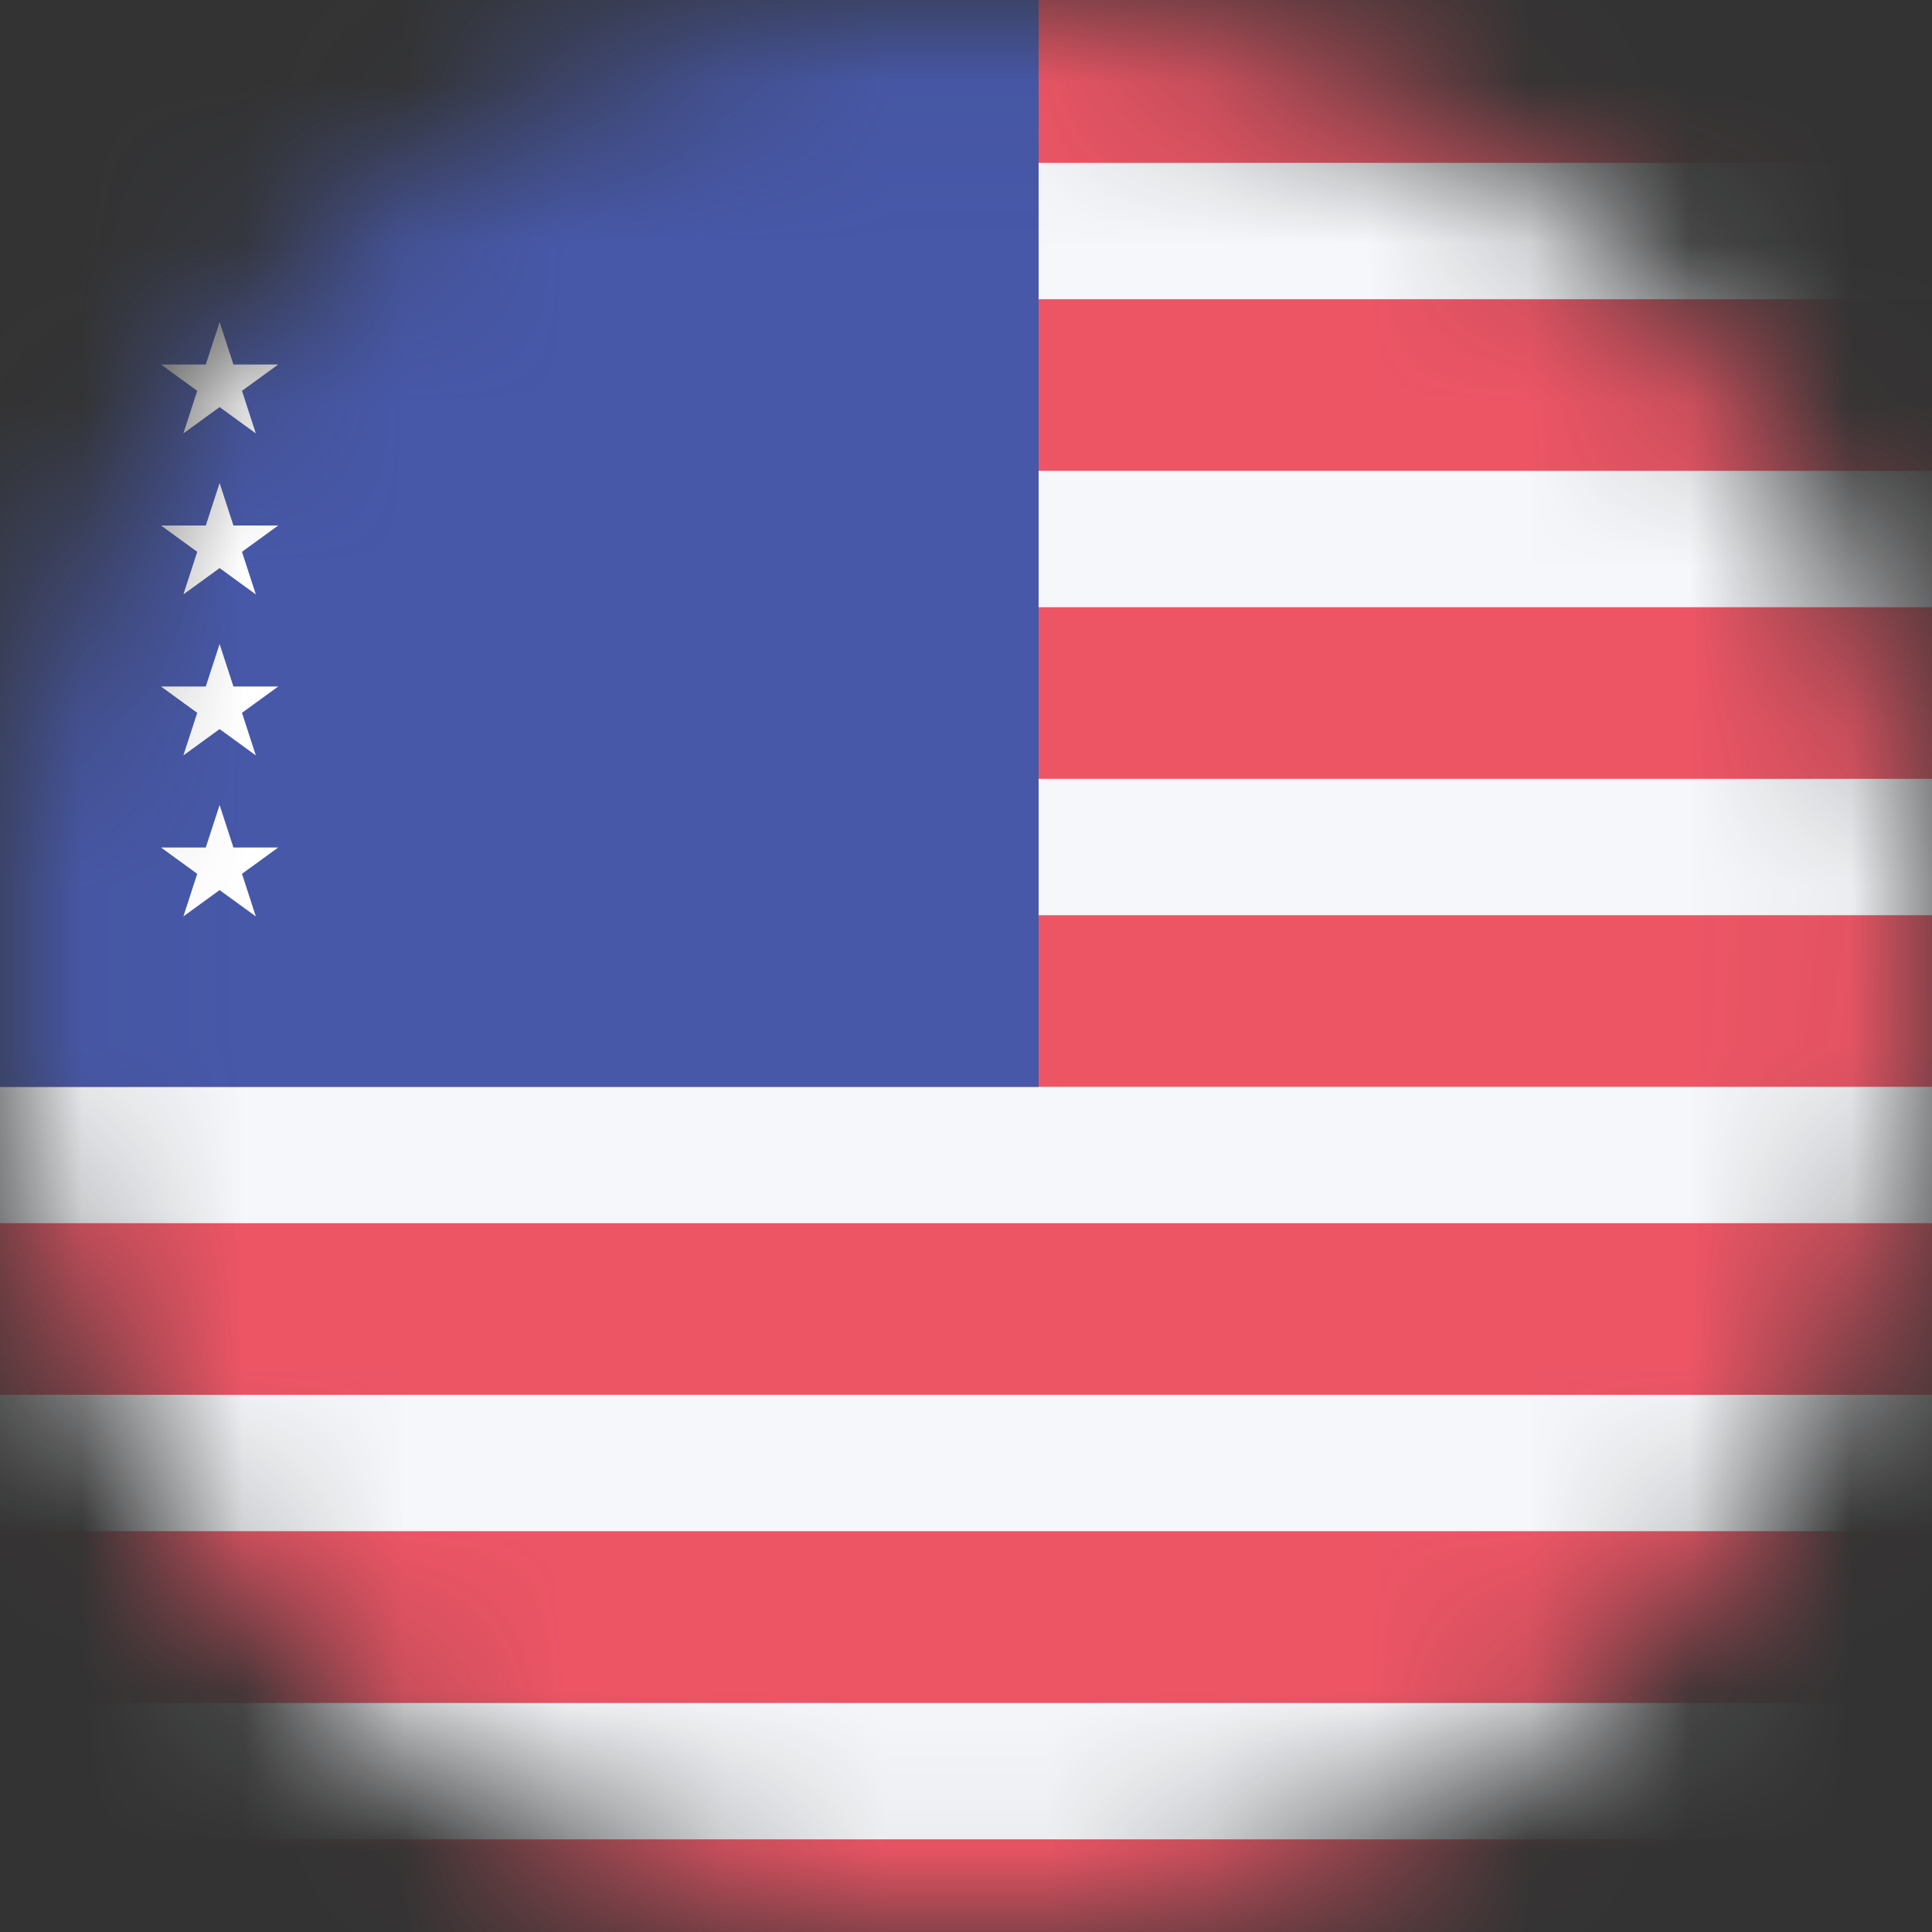 <svg width="12" height="12" viewBox="0 0 12 12" fill="none" xmlns="http://www.w3.org/2000/svg">
<rect x="0" y="0" width="12" height="12" fill="#333333" stroke="none"/>
<mask id="mask0" mask-type="alpha" maskUnits="userSpaceOnUse" x="0" y="0" width="12" height="12">
<circle cx="6" cy="6" r="6" fill="#C4C4C4"/>
</mask>
<g mask="url(#mask0)">
<path d="M15.521 0H-3V12.435H15.521V0Z" fill="#ED5565"/>
<path d="M-3 1.435H15.521H-3ZM15.521 3.348H-3H15.521ZM-3 5.261H15.521H-3ZM15.521 7.174H-3H15.521ZM-3 9.087H15.521H-3ZM15.521 11.001H-3H15.521Z" fill="black"/>
<path d="M15.521 11.001H-3M-3 1.435H15.521H-3ZM15.521 3.348H-3H15.521ZM-3 5.261H15.521H-3ZM15.521 7.174H-3H15.521ZM-3 9.087H15.521H-3Z" stroke="#F5F7FA" stroke-width="0.847"/>
<path d="M6.451 0H-3V6.751H6.451V0Z" fill="#4758A9"/>
<path d="M1.364 2L1.589 2.692L1 2.264H1.728L1.139 2.692L1.364 2Z" fill="white"/>
<path d="M1.364 3L1.589 3.692L1 3.264H1.728L1.139 3.692L1.364 3Z" fill="white"/>
<path d="M1.364 4L1.589 4.692L1 4.264H1.728L1.139 4.692L1.364 4Z" fill="white"/>
<path d="M1.364 5L1.589 5.692L1 5.264H1.728L1.139 5.692L1.364 5Z" fill="white"/>
</g>
</svg>
